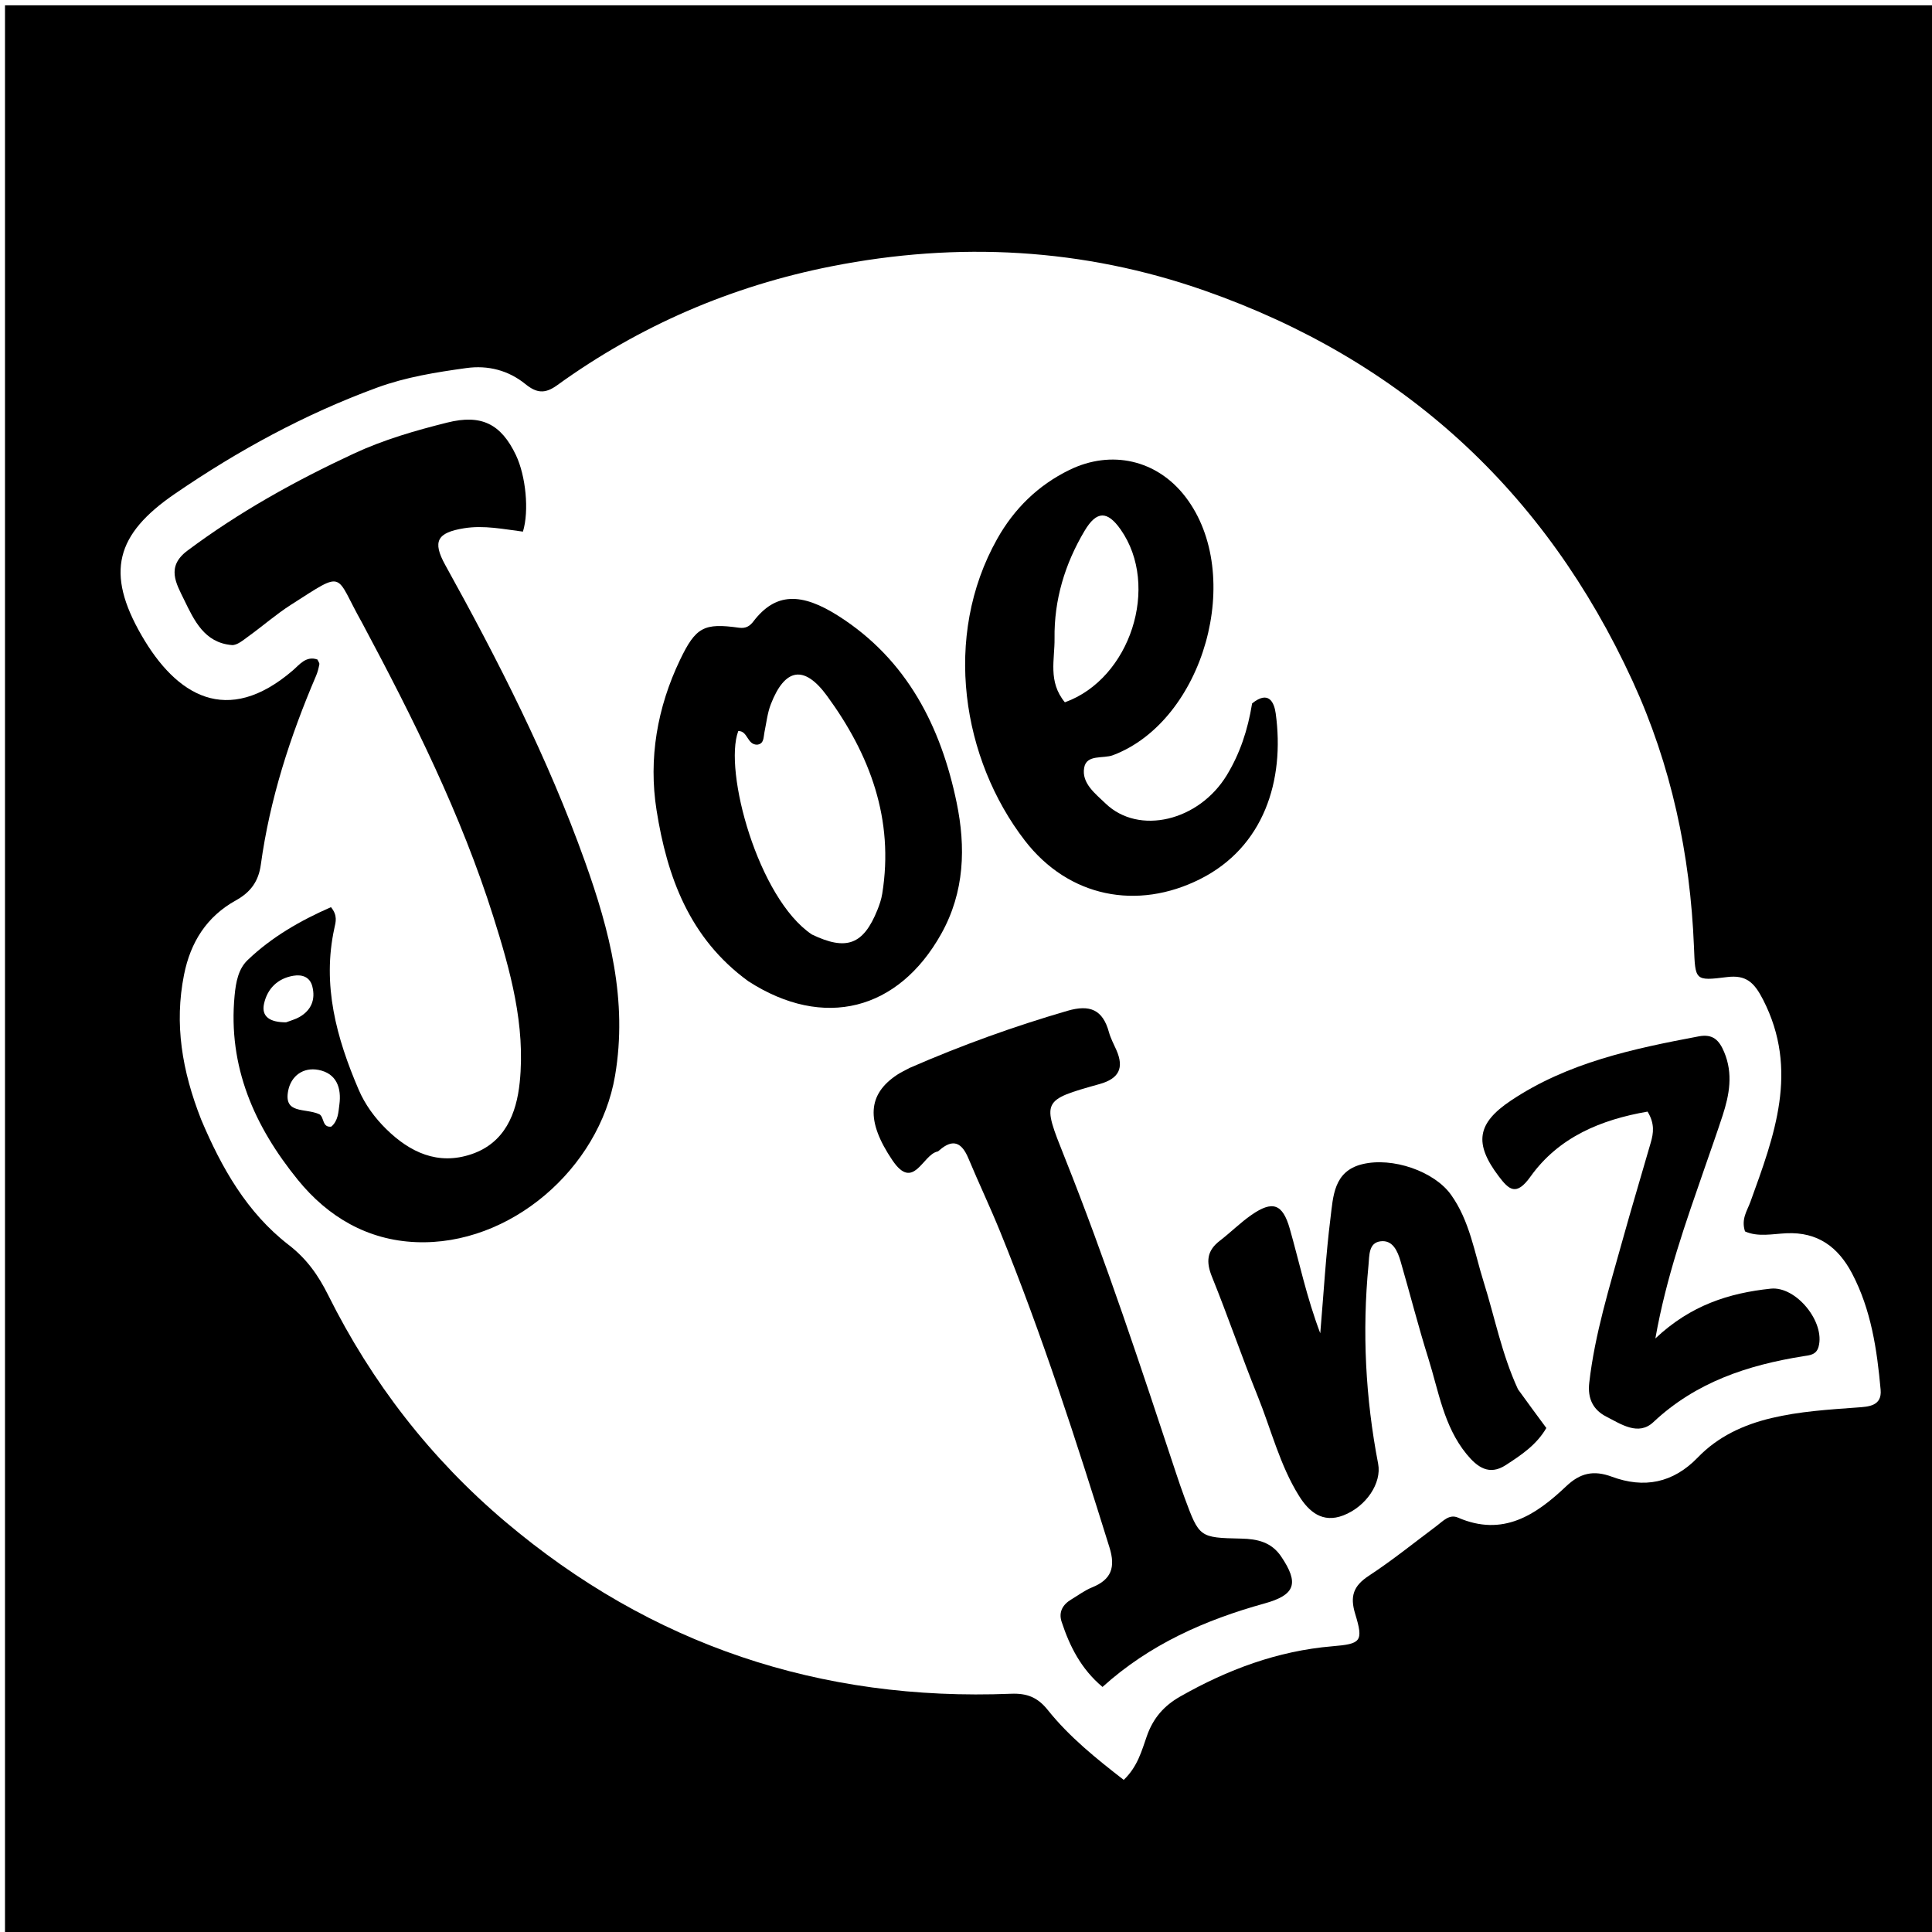 <svg version="1.1" id="Layer_1" xmlns="http://www.w3.org/2000/svg" xmlns:xlink="http://www.w3.org/1999/xlink" x="0px" y="0px"
     width="100%" viewBox="0 0 400 400" enable-background="new 0 0 400 400" xml:space="preserve">
<path fill="#000000" opacity="1" stroke="none"
      d="
M216,401
	C144.022,401 72.545,401 1.034,401
	C1.034,267.731 1.034,134.461 1.034,1.096
	C134.228,1.096 267.455,1.096 400.841,1.096
	C400.841,134.333 400.841,267.667 400.841,401
	C339.461,401 277.981,401 216,401
M41.665,231.83
	C45.861,241.762 51.124,251.07 59.776,257.751
	C63.517,260.64 65.907,264.046 67.944,268.133
	C76.972,286.244 89.156,301.972 104.611,315.046
	C134.823,340.603 169.85,352.257 209.303,350.673
	C212.656,350.538 214.84,351.418 216.95,354.057
	C221.403,359.625 226.944,364.074 232.655,368.507
	C235.558,365.744 236.395,362.403 237.461,359.388
	C238.78,355.659 241.031,353.133 244.336,351.254
	C254.149,345.672 264.524,341.797 275.855,340.843
	C281.775,340.344 282.335,339.884 280.576,334.136
	C279.461,330.491 280.207,328.344 283.395,326.253
	C288.259,323.065 292.801,319.386 297.468,315.898
	C298.791,314.909 300.054,313.421 301.878,314.211
	C311.163,318.232 317.979,313.671 324.261,307.716
	C327.148,304.978 329.908,304.328 333.715,305.737
	C340.363,308.199 346.377,307.079 351.525,301.739
	C355.661,297.449 360.91,294.995 366.724,293.605
	C372.599,292.2 378.564,291.846 384.545,291.403
	C386.789,291.237 389.673,291.157 389.364,287.726
	C388.615,279.417 387.401,271.172 383.451,263.657
	C380.603,258.238 376.373,255.023 369.842,255.334
	C366.97,255.47 363.936,256.151 361.287,254.951
	C360.446,252.387 361.739,250.666 362.401,248.838
	C367.355,235.144 372.53,221.594 365.02,206.96
	C363.188,203.391 361.514,201.802 357.552,202.295
	C350.856,203.129 350.995,202.994 350.717,196.017
	C349.953,176.886 346.013,158.427 338.004,140.993
	C319.9,101.581 290.29,74.512 249.422,60.175
	C224.26,51.348 198.326,49.969 172.162,55.136
	C151.471,59.223 132.451,67.399 115.333,79.773
	C112.78,81.618 111.055,81.364 108.767,79.511
	C105.25,76.661 101.02,75.583 96.554,76.203
	C90.301,77.07 84.061,78.059 78.077,80.251
	C63.132,85.727 49.287,93.269 36.183,102.253
	C23.939,110.647 21.822,118.572 29.309,131.549
	C36.486,143.989 46.983,150.525 60.637,138.793
	C62.003,137.618 63.369,135.722 65.719,136.546
	C65.889,136.94 66.168,137.267 66.118,137.533
	C65.966,138.337 65.767,139.151 65.446,139.9
	C60.059,152.491 55.863,165.434 53.997,179.046
	C53.53,182.456 51.889,184.723 48.863,186.397
	C42.812,189.745 39.449,195.035 38.098,201.824
	C36.078,211.973 37.656,221.649 41.665,231.83
z"/>
    <path fill="#000000" opacity="1" stroke="none"
          d="
M74.976,128.963
	C69.173,118.692 71.688,117.906 60.265,125.196
	C57.186,127.16 54.415,129.603 51.443,131.743
	C50.379,132.508 49.084,133.645 47.984,133.552
	C42.31,133.071 40.195,128.442 38.104,124.144
	C36.474,120.795 34.357,117.331 38.799,114.011
	C49.528,105.992 61.134,99.55 73.241,93.917
	C79.464,91.022 86.004,89.135 92.622,87.484
	C99.631,85.735 103.731,87.735 106.821,94.234
	C108.854,98.509 109.592,105.744 108.268,110.067
	C104.291,109.574 100.227,108.698 96.079,109.369
	C90.53,110.266 89.453,112.047 92.196,116.998
	C103.172,136.816 113.451,156.958 121.096,178.34
	C126.229,192.694 129.991,207.138 127.338,222.721
	C124.062,241.96 105.586,257.981 86.1,257.17
	C76.127,256.755 67.931,251.987 61.675,244.284
	C52.68,233.209 47.173,220.854 48.57,206.13
	C48.831,203.372 49.334,200.63 51.257,198.785
	C56.298,193.951 62.291,190.548 68.524,187.82
	C69.949,189.545 69.502,190.92 69.231,192.155
	C66.651,203.949 69.665,214.898 74.251,225.591
	C75.572,228.672 77.564,231.398 79.947,233.744
	C84.879,238.6 90.681,241.307 97.609,238.963
	C104.53,236.621 106.937,230.56 107.603,224.083
	C108.819,212.262 105.664,200.96 102.154,189.839
	C95.464,168.638 85.592,148.83 74.976,128.963
M66.14,230.701
	C67.163,231.338 66.665,233.473 68.585,233.26
	C70.031,232.033 70.058,230.232 70.264,228.698
	C70.724,225.289 69.71,222.234 65.94,221.512
	C62.757,220.902 60.26,222.775 59.666,225.807
	C58.7,230.744 63.154,229.34 66.14,230.701
M59.223,211.664
	C60.148,211.305 61.136,211.055 61.987,210.568
	C64.456,209.155 65.35,206.94 64.665,204.23
	C64.174,202.284 62.586,201.716 60.769,202.015
	C57.464,202.559 55.349,204.707 54.666,207.807
	C54.068,210.523 55.934,211.663 59.223,211.664
z"/>
    <path fill="#000000" opacity="1" stroke="none"
          d="
M188.299,221.114
	C199.171,216.366 209.951,212.501 220.99,209.282
	C225.677,207.915 228.322,209.054 229.598,213.713
	C229.947,214.986 230.599,216.178 231.135,217.396
	C232.774,221.121 231.666,223.318 227.675,224.436
	C215.613,227.816 215.727,227.838 220.402,239.556
	C228.967,261.027 236.191,282.976 243.458,304.908
	C244.033,306.642 244.622,308.374 245.257,310.088
	C248.305,318.316 248.31,318.365 256.997,318.551
	C260.325,318.623 263.235,319.277 265.242,322.247
	C268.997,327.801 268.205,330.203 261.821,331.975
	C249.533,335.386 238.065,340.407 228.262,349.264
	C223.814,345.534 221.474,340.855 219.799,335.778
	C219.133,333.758 220.018,332.213 221.791,331.153
	C223.219,330.298 224.579,329.268 226.105,328.651
	C230.095,327.037 230.993,324.514 229.707,320.383
	C222.838,298.321 215.751,276.338 207.036,254.92
	C204.968,249.839 202.609,244.878 200.494,239.815
	C199.152,236.605 197.356,235.644 194.502,238.139
	C194.378,238.248 194.24,238.382 194.089,238.415
	C190.988,239.08 189.155,246.711 184.775,240.239
	C179.24,232.061 179.619,226.546 185.782,222.497
	C186.475,222.041 187.234,221.684 188.299,221.114
z"/>
    <path fill="#000000" opacity="1" stroke="none"
          d="
M259.236,145.634
	C262.659,142.876 263.804,145.393 264.123,147.713
	C266.028,161.595 261.657,175.383 248.471,182.007
	C235.465,188.541 221.264,185.793 212.187,174.033
	C199.226,157.239 195.058,131.832 206.47,111.552
	C209.956,105.357 214.89,100.478 221.411,97.295
	C230.082,93.062 239.53,95.183 245.421,102.85
	C257.811,118.976 249.266,149.236 230.432,156.354
	C228.389,157.126 224.968,156.131 224.467,158.939
	C223.89,162.166 226.796,164.329 228.884,166.344
	C235.764,172.983 248.219,170.015 254.005,160.477
	C256.714,156.011 258.342,151.148 259.236,145.634
M220.47,145.403
	C234.026,140.539 240.229,121.332 232.023,109.638
	C229.273,105.72 227.047,105.706 224.547,109.909
	C220.478,116.747 218.22,124.204 218.332,132.184
	C218.393,136.525 216.926,141.115 220.47,145.403
z"/>
    <path fill="#000000" opacity="1" stroke="none"
          d="
M154.944,203.161
	C142.703,194.269 138.107,181.451 135.935,167.761
	C134.239,157.076 136.065,146.482 140.798,136.609
	C144.055,129.813 145.765,128.95 152.994,129.963
	C154.396,130.159 155.239,129.636 155.973,128.672
	C160.573,122.63 165.94,122.644 173.649,127.563
	C187.785,136.583 194.809,150.432 198.065,166.18
	C199.954,175.315 199.744,184.641 194.864,193.359
	C185.991,209.213 170.551,213.233 154.944,203.161
M168.084,193.471
	C175.245,196.911 178.754,195.609 181.659,188.389
	C182.09,187.318 182.469,186.196 182.653,185.062
	C185.144,169.653 180.133,156.245 171.229,144.074
	C166.491,137.597 162.504,138.312 159.593,145.799
	C158.885,147.622 158.679,149.643 158.274,151.58
	C158.045,152.677 158.22,154.005 156.759,154.18
	C154.644,154.185 154.85,151.306 152.852,151.353
	C149.757,159.552 156.964,186.014 168.084,193.471
z"/>
    <path fill="#000000" opacity="1" stroke="none"
          d="
M314.28,287.633
	C316.33,290.481 318.199,293.009 320.153,295.652
	C318.113,299.168 314.913,301.285 311.742,303.34
	C308.324,305.555 305.861,303.778 303.636,301.056
	C298.917,295.286 297.867,288.065 295.738,281.292
	C293.646,274.636 291.928,267.863 289.981,261.16
	C289.361,259.023 288.344,256.64 285.768,257.006
	C283.344,257.351 283.526,259.931 283.336,261.892
	C281.999,275.712 282.705,289.433 285.33,303.061
	C286.097,307.039 282.869,311.911 278.127,313.745
	C273.809,315.415 270.998,312.984 268.969,309.741
	C264.968,303.344 263.183,295.966 260.383,289.037
	C257.081,280.862 254.226,272.506 250.921,264.332
	C249.68,261.261 249.837,258.971 252.524,256.906
	C254.763,255.186 256.777,253.157 259.089,251.549
	C263.46,248.509 265.549,249.201 267.028,254.372
	C269.026,261.362 270.491,268.508 273.347,276.042
	C274.067,267.58 274.5,259.853 275.461,252.192
	C276.024,247.711 276.109,242.501 282.015,241.042
	C288.305,239.489 296.944,242.516 300.405,247.345
	C304.295,252.773 305.261,259.326 307.194,265.467
	C309.486,272.751 310.903,280.31 314.28,287.633
z"/>
    <path fill="#000000" opacity="1" stroke="none"
          d="
M352.951,241.743
	C348.976,253.229 344.996,264.306 342.727,277.114
	C350.041,270.21 358.015,267.707 366.621,266.802
	C371.847,266.253 377.93,273.709 376.511,278.84
	C376.039,280.549 374.613,280.589 373.371,280.787
	C361.828,282.634 351.122,286.157 342.314,294.434
	C339.215,297.346 335.63,294.863 332.588,293.309
	C329.871,291.921 328.658,289.607 329.038,286.284
	C330.199,276.138 333.244,266.455 335.953,256.688
	C337.819,249.958 339.848,243.274 341.773,236.56
	C342.329,234.623 342.643,232.661 341.11,230.147
	C331.544,231.8 322.746,235.378 316.86,243.616
	C313.913,247.742 312.4,246.322 310.288,243.529
	C305.14,236.723 305.793,232.561 312.806,227.871
	C324.591,219.99 338.099,217.132 351.717,214.565
	C354.648,214.013 355.943,215.369 356.972,217.822
	C358.85,222.302 358.058,226.643 356.64,230.985
	C355.504,234.464 354.279,237.914 352.951,241.743
z"/>
</svg>
